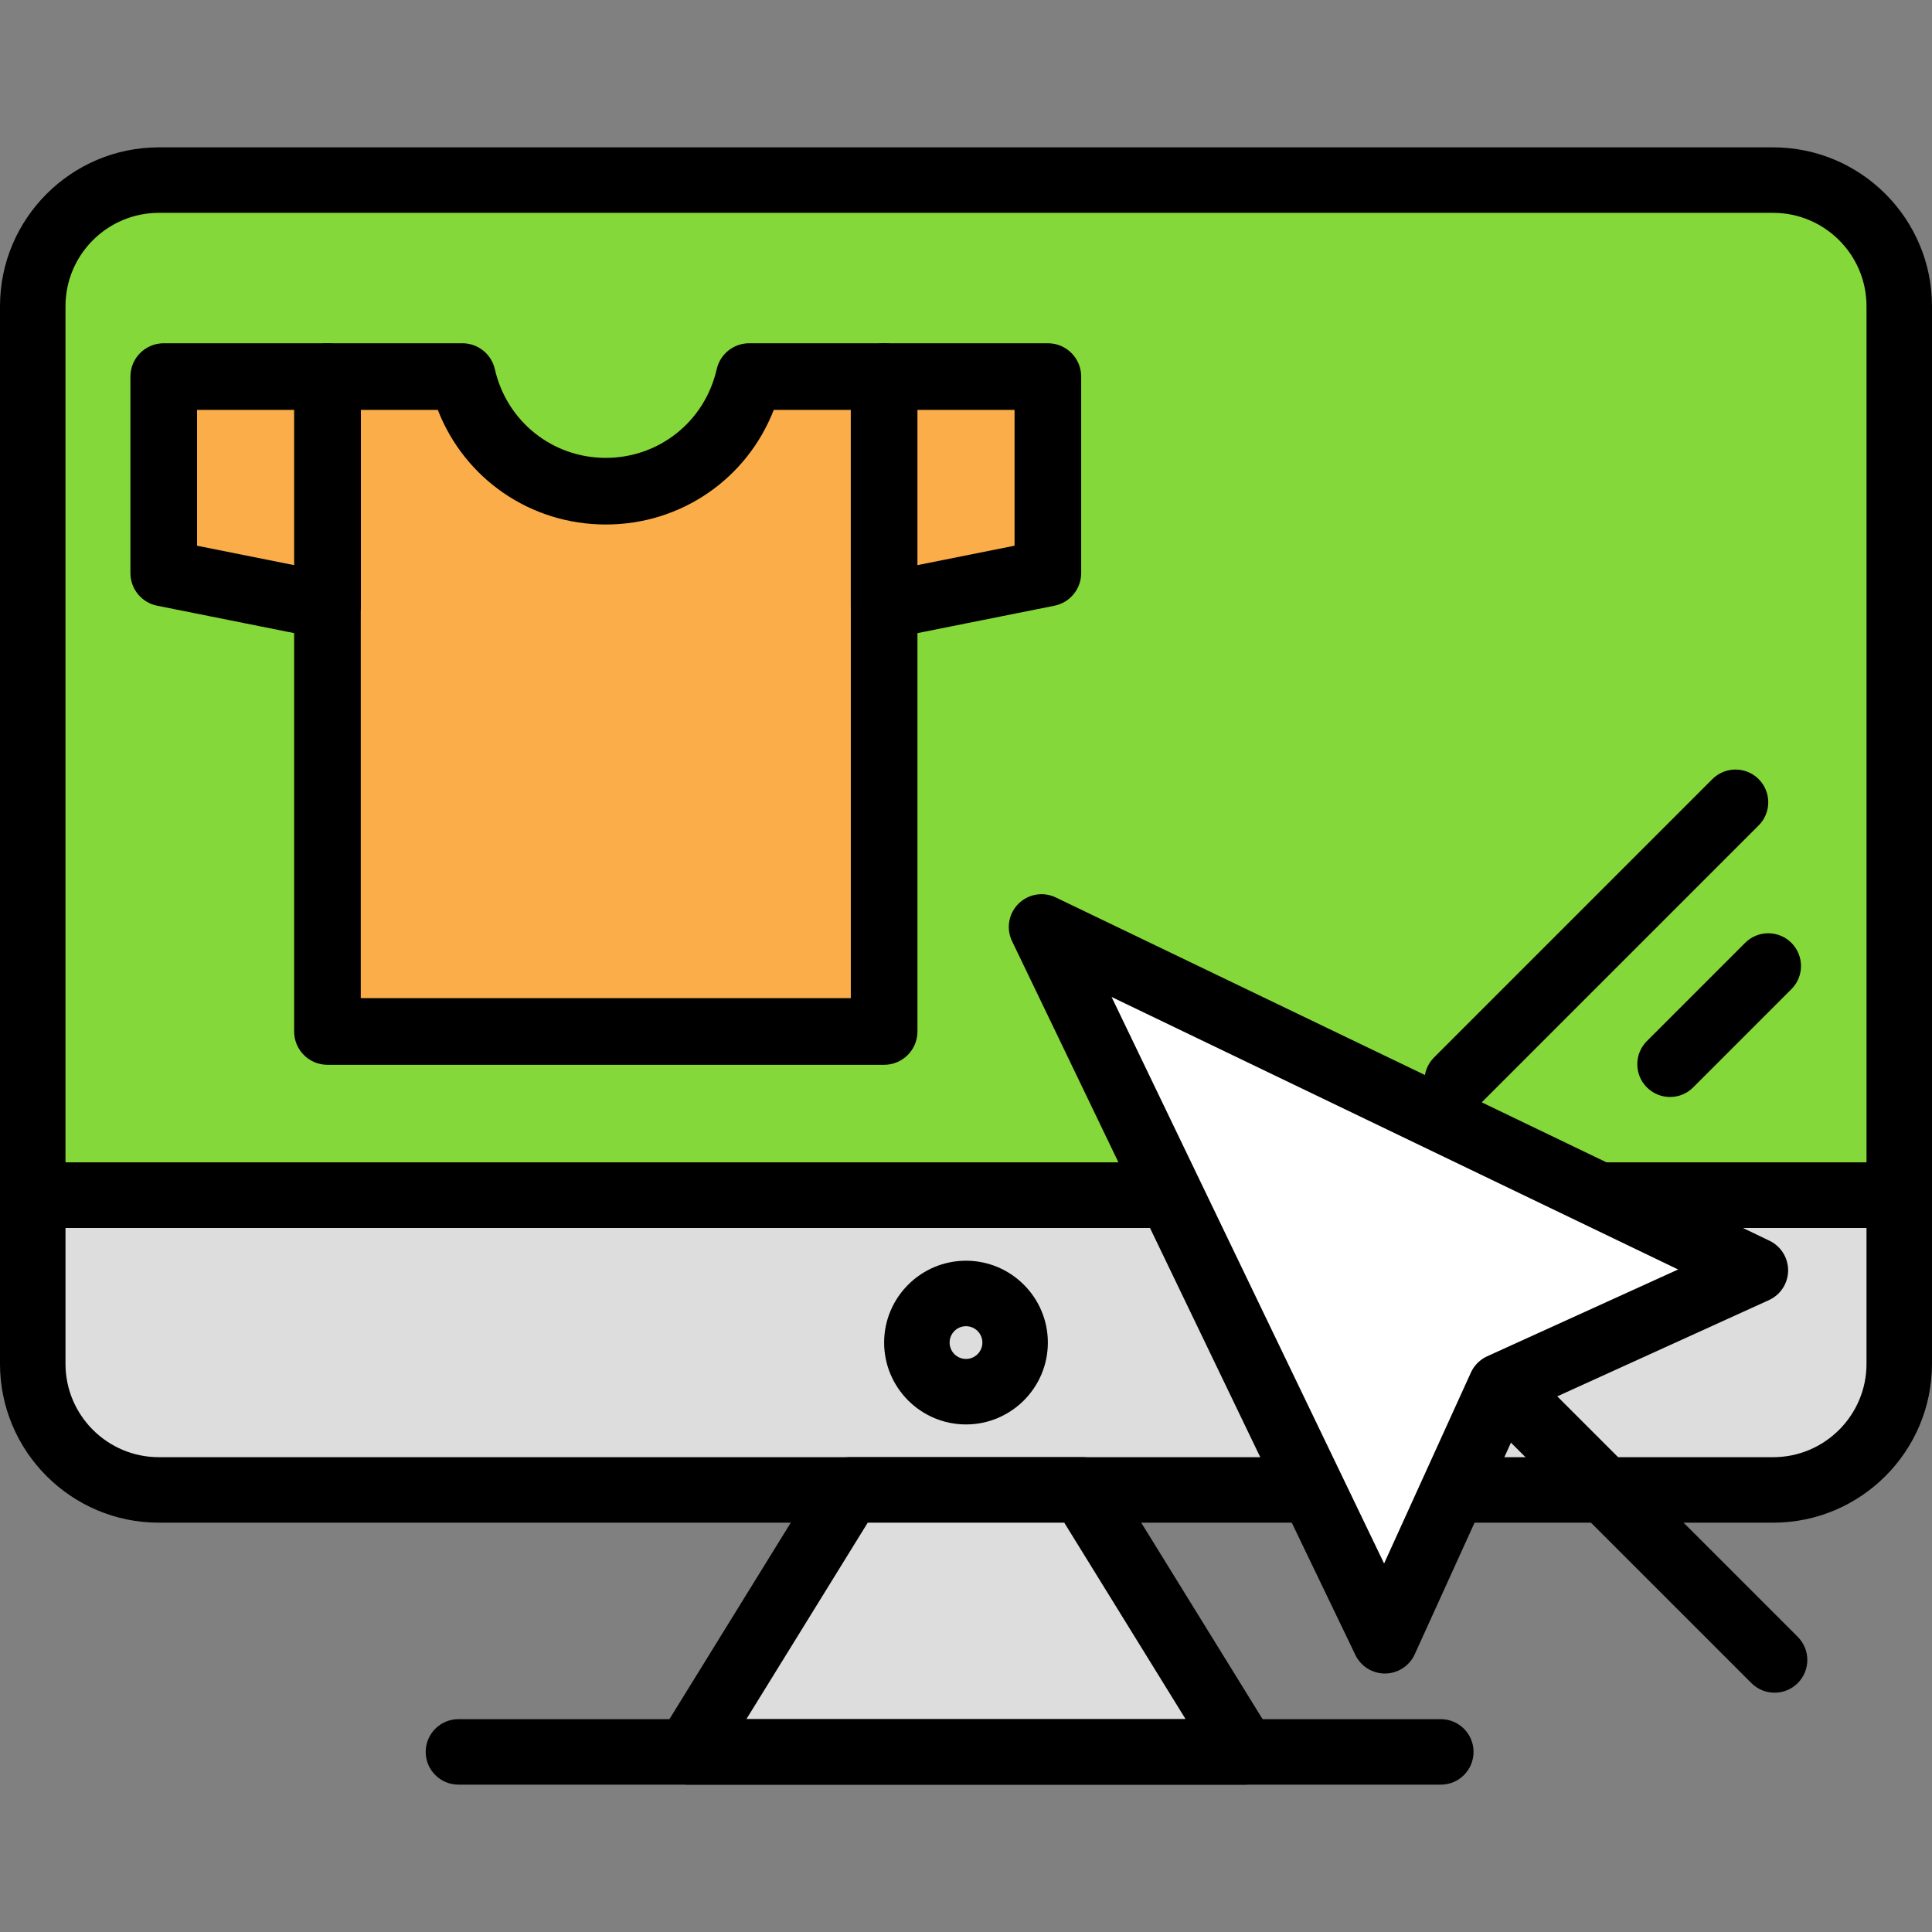 <?xml version="1.0" encoding="iso-8859-1"?>
<!-- Generator: Adobe Illustrator 19.0.0, SVG Export Plug-In . SVG Version: 6.00 Build 0)  -->
<svg version="1.1" id="Capa_1" xmlns="http://www.w3.org/2000/svg" xmlns:xlink="http://www.w3.org/1999/xlink" x="0px" y="0px"
	 viewBox="0 0 201.387 201.387" style="enable-background:new 0 0 201.387 201.387;" xml:space="preserve">
<rect x="0" y="0" width="201.387" height="201.387" fill="#808080" stroke="none"/>
<path style="fill:#85D839;" d="M197.973,124.587H3.413V31.918c0-7.26,5.885-13.145,13.145-13.145h168.271
	c7.26,0,13.145,5.885,13.145,13.145V124.587z"/>
<path d="M197.973,128H3.413C1.529,128,0,126.471,0,124.587V31.918C0,22.787,7.429,15.36,16.558,15.36h168.271
	c9.131,0,16.558,7.429,16.558,16.558v92.669C201.387,126.471,199.857,128,197.973,128z M6.827,121.173H194.56V31.918
	c0-5.367-4.366-9.731-9.731-9.731H16.558c-5.367,0-9.731,4.366-9.731,9.731V121.173z"/>
<path style="fill:#DDDDDD;" d="M184.829,155.307H16.558c-7.26,0-13.145-5.885-13.145-13.145v-17.575h194.56v17.575
	C197.973,149.422,192.089,155.307,184.829,155.307z"/>
<path d="M184.829,158.72H16.558C7.427,158.72,0,151.291,0,142.162v-17.575c0-1.884,1.529-3.413,3.413-3.413h194.56
	c1.884,0,3.413,1.529,3.413,3.413v17.575C201.387,151.291,193.958,158.72,184.829,158.72z M6.827,128v14.162
	c0,5.367,4.366,9.731,9.731,9.731h168.271c5.367,0,9.731-4.366,9.731-9.731V128H6.827z"/>
<path d="M100.693,148.48c-4.705,0-8.533-3.828-8.533-8.533s3.828-8.533,8.533-8.533s8.533,3.828,8.533,8.533
	S105.399,148.48,100.693,148.48z M100.693,138.24c-0.942,0-1.707,0.765-1.707,1.707s0.765,1.707,1.707,1.707
	s1.707-0.765,1.707-1.707S101.635,138.24,100.693,138.24z"/>
<polygon style="fill:#DDDDDD;" points="129.707,182.613 71.68,182.613 88.545,155.307 112.841,155.307 "/>
<path d="M129.707,186.027H71.68c-1.239,0-2.379-0.671-2.982-1.749c-0.602-1.082-0.573-2.403,0.079-3.456l16.867-27.307
	c0.621-1.007,1.72-1.62,2.903-1.62h24.293c1.183,0,2.282,0.613,2.903,1.62l16.867,27.307c0.652,1.053,0.679,2.376,0.079,3.456
	C132.086,185.356,130.946,186.027,129.707,186.027z M77.8,179.2h45.786l-12.65-20.48H90.45L77.8,179.2z"/>
<path d="M151.893,116.053c-0.874,0-1.746-0.333-2.413-1c-1.333-1.333-1.333-3.494,0-4.826l29.013-29.013
	c1.333-1.333,3.494-1.333,4.826,0s1.333,3.494,0,4.826l-29.013,29.013C153.639,115.721,152.767,116.053,151.893,116.053z"/>
<path d="M174.08,114.347c-0.874,0-1.746-0.333-2.413-1c-1.333-1.333-1.333-3.494,0-4.826l10.24-10.24
	c1.333-1.333,3.494-1.333,4.826,0s1.333,3.494,0,4.826l-10.24,10.24C175.826,114.014,174.954,114.347,174.08,114.347z"/>
<path d="M150.187,186.027h-102.4c-1.884,0-3.413-1.529-3.413-3.413c0-1.884,1.529-3.413,3.413-3.413h102.4
	c1.884,0,3.413,1.529,3.413,3.413C153.6,184.497,152.071,186.027,150.187,186.027z"/>
<polygon style="fill:#FFFFFF;" points="108.57,96.623 144.36,171.03 156.428,144.481 182.977,132.413 "/>
<path d="M144.36,174.444c-1.311,0-2.507-0.749-3.077-1.934l-35.791-74.407c-0.628-1.307-0.362-2.869,0.664-3.893
	c1.026-1.024,2.58-1.292,3.893-0.664l74.407,35.791c1.193,0.575,1.947,1.789,1.934,3.113c-0.015,1.324-0.795,2.522-2,3.07
	l-25.383,11.54l-11.54,25.383c-0.548,1.205-1.744,1.985-3.07,2C144.386,174.444,144.372,174.444,144.36,174.444z M115.869,103.922
	l28.406,59.052l9.049-19.905c0.34-0.749,0.944-1.353,1.693-1.693l19.905-9.049L115.869,103.922z"/>
<path d="M184.977,176.444c-0.874,0-1.746-0.333-2.413-1l-26.134-26.134c-1.333-1.333-1.333-3.494,0-4.826s3.494-1.333,4.826,0
	l26.134,26.134c1.333,1.333,1.333,3.494,0,4.826C186.723,176.109,185.849,176.444,184.977,176.444z"/>
<path style="fill:#FBAD4A;" d="M78.095,39.253C76.539,46.089,70.451,51.2,63.147,51.2s-13.394-5.111-14.949-11.947H34.133v68.267
	H92.16V39.253H78.095z"/>
<path d="M92.16,110.993H34.133c-1.918,0-3.473-1.555-3.473-3.473V39.253c0-1.918,1.555-3.473,3.473-3.473h14.063
	c1.621,0,3.026,1.121,3.386,2.702c1.241,5.443,5.996,9.245,11.563,9.245s10.324-3.802,11.561-9.243
	c0.36-1.582,1.765-2.703,3.386-2.703H92.16c1.918,0,3.473,1.555,3.473,3.473v68.267C95.633,109.438,94.078,110.993,92.16,110.993z
	 M37.606,104.047h51.081V42.726h-8.032c-2.782,7.154-9.631,11.947-17.509,11.947c-7.876,0-14.727-4.792-17.51-11.947h-8.03
	L37.606,104.047L37.606,104.047z"/>
<polygon style="fill:#FBAD4A;" points="34.133,63.147 17.067,59.733 17.067,39.253 34.133,39.253 "/>
<path d="M34.133,66.62c-0.227,0-0.456-0.022-0.681-0.067L16.386,63.14c-1.623-0.324-2.792-1.749-2.792-3.407v-20.48
	c0-1.918,1.555-3.473,3.473-3.473h17.067c1.918,0,3.473,1.555,3.473,3.473v23.893c0,1.039-0.466,2.028-1.271,2.686
	C35.71,66.347,34.93,66.62,34.133,66.62z M20.54,56.885l10.121,2.026V42.728H20.54V56.885z"/>
<polygon style="fill:#FBAD4A;" points="109.227,59.733 92.16,63.147 92.16,39.253 109.227,39.253 "/>
<path d="M92.16,66.62c-0.797,0-1.577-0.273-2.202-0.787c-0.806-0.66-1.271-1.647-1.271-2.686V39.253
	c0-1.918,1.555-3.473,3.473-3.473h17.067c1.918,0,3.473,1.555,3.473,3.473v20.48c0,1.657-1.169,3.082-2.792,3.407l-17.067,3.413
	C92.616,66.598,92.387,66.62,92.16,66.62z M109.227,59.733h0.017H109.227z M95.633,42.726v16.183l10.121-2.026V42.725H95.633V42.726
	z"/>
<g>
</g>
<g>
</g>
<g>
</g>
<g>
</g>
<g>
</g>
<g>
</g>
<g>
</g>
<g>
</g>
<g>
</g>
<g>
</g>
<g>
</g>
<g>
</g>
<g>
</g>
<g>
</g>
<g>
</g>
</svg>
